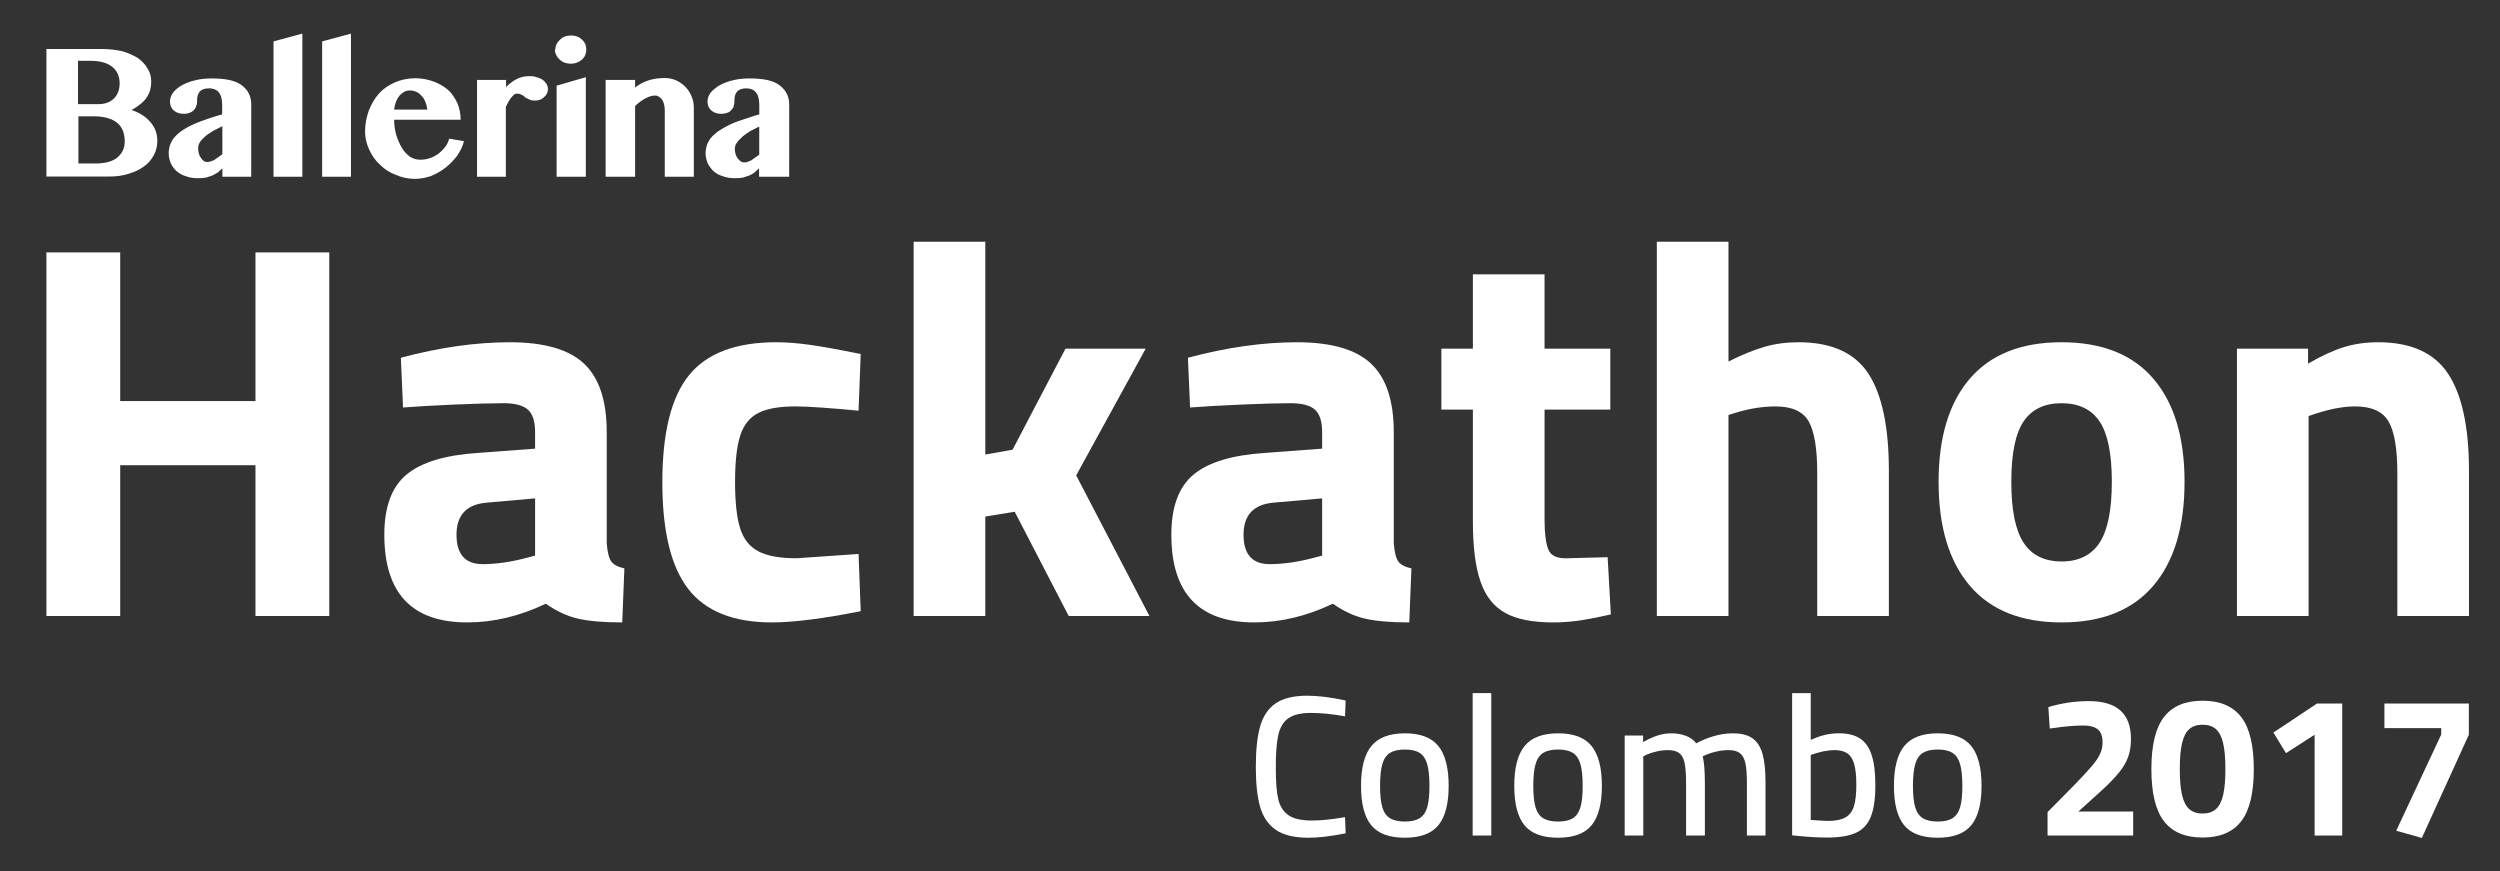 <?xml version="1.0" encoding="utf-8"?>
<!-- Generator: Adobe Illustrator 16.0.0, SVG Export Plug-In . SVG Version: 6.00 Build 0)  -->
<!DOCTYPE svg PUBLIC "-//W3C//DTD SVG 1.1//EN" "http://www.w3.org/Graphics/SVG/1.1/DTD/svg11.dtd">
<svg version="1.1" id="Layer_1" xmlns="http://www.w3.org/2000/svg" xmlns:xlink="http://www.w3.org/1999/xlink" x="0px" y="0px"
	 width="431.852px" height="150.468px" viewBox="0 0 431.852 150.468" enable-background="new 0 0 431.852 150.468"
	 xml:space="preserve">
<rect x="0" y="0" width="431.852" height="150.468" fill="#333333" stroke="none"/>
<g>
	<path fill="#FFFFFF" d="M56.877,43.604v62.804H44.131V80.363H20.764v26.047H8.018V43.604h12.746V69.28h23.367V43.604H56.877z"/>
	<path fill="#FFFFFF" d="M66.388,92.37c0-4.803,1.277-8.266,3.833-10.39c2.554-2.126,6.664-3.371,12.33-3.741l9.882-0.738v-2.863
		c0-1.847-0.414-3.141-1.247-3.879c-0.832-0.739-2.232-1.109-4.203-1.109c-2.033,0-4.834,0.078-8.404,0.232
		c-3.572,0.154-6.557,0.324-8.96,0.508l-0.37-8.589c6.65-1.786,12.93-2.679,18.842-2.679c5.91,0,10.175,1.231,12.792,3.693
		c2.617,2.465,3.924,6.404,3.924,11.823v19.21c0.125,1.54,0.385,2.585,0.786,3.141c0.399,0.554,1.155,0.954,2.264,1.199l-0.37,9.329
		c-3.203,0-5.742-0.217-7.619-0.646c-1.879-0.432-3.741-1.295-5.588-2.587c-4.496,2.155-9.022,3.232-13.578,3.232
		C71.159,107.517,66.388,102.47,66.388,92.37z M91.048,96.342l1.385-0.37v-9.881l-8.404,0.738c-3.449,0.308-5.172,2.156-5.172,5.541
		c0,3.387,1.509,5.08,4.525,5.08C85.722,97.45,88.278,97.079,91.048,96.342z"/>
	<path fill="#FFFFFF" d="M118.893,101.745c-2.988-3.848-4.48-9.988-4.48-18.426c0-8.558,1.539-14.732,4.619-18.519
		c3.078-3.787,8.096-5.68,15.055-5.68c1.786,0,3.754,0.154,5.911,0.461c2.155,0.308,5.048,0.832,8.682,1.571l-0.371,9.79
		c-5.233-0.492-8.866-0.738-10.898-0.738c-2.832,0-4.988,0.384-6.464,1.154c-1.478,0.771-2.51,2.078-3.094,3.926
		c-0.586,1.847-0.877,4.496-0.877,7.943c0,3.51,0.291,6.188,0.877,8.035c0.584,1.847,1.63,3.172,3.139,3.971
		c1.509,0.803,3.709,1.201,6.604,1.201l10.713-0.738l0.371,9.883c-6.527,1.293-11.637,1.939-15.332,1.939
		C126.697,107.517,121.878,105.593,118.893,101.745z"/>
	<path fill="#FFFFFF" d="M157.824,41.757H170.2v36.76l4.71-0.832l9.144-17.457h13.854l-12.007,21.889l12.653,24.29h-13.946
		l-9.328-18.01l-5.081,0.831v17.179h-12.376V41.757L157.824,41.757z"/>
	<path fill="#FFFFFF" d="M202.339,92.37c0-4.803,1.278-8.266,3.833-10.39c2.555-2.126,6.664-3.371,12.331-3.741l9.883-0.738v-2.863
		c0-1.847-0.415-3.141-1.247-3.879s-2.232-1.109-4.202-1.109c-2.032,0-4.833,0.078-8.404,0.232
		c-3.571,0.154-6.557,0.324-8.958,0.508l-0.371-8.589c6.65-1.786,12.931-2.679,18.841-2.679s10.174,1.231,12.791,3.693
		c2.617,2.465,3.926,6.404,3.926,11.823v19.21c0.123,1.54,0.383,2.585,0.784,3.141c0.401,0.554,1.156,0.954,2.265,1.199
		l-0.371,9.329c-3.201,0-5.741-0.217-7.619-0.646c-1.878-0.432-3.739-1.295-5.586-2.587c-4.496,2.155-9.021,3.232-13.577,3.232
		C207.111,107.517,202.339,102.47,202.339,92.37z M227,96.342l1.386-0.37v-9.881l-8.405,0.738c-3.448,0.308-5.172,2.156-5.172,5.541
		c0,3.387,1.509,5.08,4.525,5.08C221.673,97.45,224.23,97.079,227,96.342z"/>
	<path fill="#FFFFFF" d="M259.971,105.854c-1.971-1.107-3.386-2.924-4.249-5.449c-0.863-2.523-1.295-6.004-1.295-10.436V70.758
		h-5.447V60.229h5.447V47.391h12.377v12.839h11.361v10.529h-11.359v18.933c0,2.402,0.215,4.142,0.647,5.219
		c0.429,1.078,1.508,1.587,3.231,1.524l7.02-0.186l0.554,9.883c-2.464,0.555-4.388,0.924-5.771,1.107
		c-1.386,0.186-2.788,0.277-4.204,0.277C264.712,107.517,261.941,106.964,259.971,105.854z"/>
	<path fill="#FFFFFF" d="M286.203,41.757h12.375v20.689c2.338-1.169,4.417-2.015,6.235-2.54c1.814-0.523,3.77-0.785,5.865-0.785
		c5.664,0,9.682,1.801,12.053,5.402c2.369,3.602,3.555,9.221,3.555,16.855v25.028h-12.377v-24.75c0-4.187-0.492-7.143-1.477-8.866
		c-0.986-1.724-2.895-2.585-5.727-2.585c-2.217,0-4.525,0.37-6.926,1.108l-1.202,0.37v34.728h-12.375V41.757z"/>
	<path fill="#FFFFFF" d="M340.279,101.19c-3.604-4.217-5.404-10.205-5.404-17.963c0-7.696,1.801-13.639,5.404-17.826
		c3.602-4.187,8.879-6.28,15.838-6.28c6.957,0,12.238,2.094,15.84,6.28c3.602,4.188,5.402,10.129,5.402,17.826
		c0,7.758-1.801,13.747-5.402,17.963c-3.602,4.219-8.883,6.328-15.84,6.328C349.158,107.517,343.881,105.409,340.279,101.19z
		 M362.676,93.757c1.414-2.156,2.123-5.666,2.123-10.53s-0.709-8.343-2.123-10.436c-1.418-2.093-3.604-3.141-6.559-3.141
		c-2.957,0-5.143,1.048-6.559,3.141s-2.123,5.573-2.123,10.436c0,4.864,0.707,8.374,2.123,10.53
		c1.416,2.155,3.602,3.231,6.559,3.231C359.072,96.988,361.258,95.912,362.676,93.757z"/>
	<path fill="#FFFFFF" d="M386.41,60.229h12.285v2.585c2.338-1.354,4.418-2.309,6.232-2.863c1.814-0.554,3.771-0.831,5.865-0.831
		c5.664,0,9.697,1.816,12.1,5.449c2.402,3.634,3.602,9.236,3.602,16.81v25.028h-12.375V81.749c0-4.248-0.508-7.234-1.525-8.958
		c-1.016-1.724-2.939-2.585-5.771-2.585c-2.029,0-4.34,0.431-6.928,1.293l-1.107,0.369v34.543h-12.375V60.229H386.41z"/>
</g>
<g>
	<path fill="#FFFFFF" d="M220.387,143.348c-1.313-0.91-2.219-2.233-2.713-3.974c-0.496-1.74-0.742-4.037-0.742-6.896
		c0-2.947,0.252-5.297,0.759-7.048s1.4-3.064,2.68-3.939c1.278-0.875,3.091-1.313,5.441-1.313c1.912,0,4.123,0.276,6.635,0.829
		l-0.104,2.729c-2.189-0.39-4.146-0.586-5.875-0.586c-1.728,0-3.029,0.305-3.904,0.916s-1.465,1.596-1.762,2.953
		c-0.303,1.359-0.438,3.33-0.415,5.909c0,2.235,0.142,3.958,0.431,5.167c0.288,1.209,0.876,2.119,1.763,2.729
		c0.888,0.611,2.241,0.916,4.062,0.916c1.519,0,3.42-0.194,5.701-0.586l0.104,2.799c-2.535,0.506-4.664,0.758-6.395,0.758
		C223.589,144.71,221.699,144.258,220.387,143.348z"/>
	<path fill="#FFFFFF" d="M236.869,142.554c-1.176-1.441-1.762-3.703-1.762-6.793c0-3.154,0.6-5.459,1.798-6.908
		c1.196-1.453,3.12-2.178,5.77-2.178c2.672,0,4.601,0.73,5.788,2.193s1.779,3.761,1.779,6.893c0,3.064-0.586,5.322-1.762,6.775
		c-1.176,1.449-3.11,2.174-5.806,2.174C239.98,144.71,238.044,143.993,236.869,142.554z M245.25,141.324
		c0.609-0.39,1.043-1.022,1.296-1.899c0.253-0.874,0.38-2.096,0.38-3.662c0-1.636-0.133-2.902-0.398-3.802
		c-0.265-0.896-0.703-1.537-1.312-1.917c-0.611-0.38-1.457-0.57-2.54-0.57s-1.935,0.19-2.556,0.57
		c-0.622,0.38-1.065,1.025-1.331,1.936s-0.397,2.172-0.397,3.783c0,1.545,0.127,2.76,0.38,3.645c0.253,0.889,0.69,1.527,1.312,1.919
		s1.485,0.587,2.592,0.587S244.639,141.718,245.25,141.324z"/>
	<path fill="#FFFFFF" d="M254.388,119.729h3.215v24.602h-3.215V119.729z"/>
	<path fill="#FFFFFF" d="M263.339,142.554c-1.176-1.441-1.764-3.703-1.764-6.793c0-3.154,0.599-5.459,1.797-6.908
		c1.197-1.453,3.121-2.178,5.771-2.178c2.672,0,4.601,0.73,5.789,2.193c1.187,1.463,1.778,3.761,1.778,6.893
		c0,3.064-0.588,5.322-1.762,6.775c-1.176,1.449-3.111,2.174-5.806,2.174C266.448,144.71,264.511,143.993,263.339,142.554z
		 M271.718,141.324c0.609-0.39,1.041-1.022,1.295-1.899c0.256-0.874,0.38-2.096,0.38-3.662c0-1.636-0.132-2.902-0.397-3.802
		c-0.266-0.896-0.701-1.537-1.312-1.917s-1.457-0.57-2.54-0.57s-1.935,0.19-2.556,0.57c-0.623,0.38-1.066,1.025-1.331,1.936
		c-0.266,0.91-0.397,2.172-0.397,3.783c0,1.545,0.127,2.76,0.379,3.645c0.254,0.889,0.691,1.527,1.313,1.919
		s1.485,0.587,2.592,0.587S271.106,141.718,271.718,141.324z"/>
	<path fill="#FFFFFF" d="M280.648,127.055h3.182v1.14c0.875-0.506,1.703-0.887,2.486-1.14c0.785-0.254,1.59-0.38,2.42-0.38
		c0.897,0,1.728,0.144,2.486,0.431c0.761,0.289,1.359,0.722,1.797,1.296c0.922-0.507,1.932-0.921,3.025-1.244
		c1.092-0.322,2.203-0.482,3.334-0.482c1.428,0,2.545,0.287,3.352,0.862c0.805,0.576,1.381,1.474,1.729,2.695
		c0.344,1.222,0.518,2.856,0.518,4.905v9.193h-3.215v-9.125c0-1.449-0.086-2.572-0.26-3.369c-0.17-0.794-0.482-1.369-0.932-1.728
		c-0.449-0.356-1.113-0.534-1.988-0.534c-0.645,0-1.312,0.074-2.004,0.224c-0.69,0.15-1.302,0.34-1.831,0.571l-0.621,0.275
		c0.25,0.99,0.377,2.557,0.377,4.699v8.984h-3.247v-8.916c0-1.543-0.081-2.724-0.241-3.542c-0.162-0.817-0.467-1.404-0.915-1.762
		c-0.45-0.356-1.111-0.534-1.987-0.534c-0.646,0-1.309,0.079-1.984,0.241c-0.684,0.16-1.253,0.345-1.713,0.552l-0.554,0.276v13.683
		h-3.214V127.055L280.648,127.055z"/>
	<path fill="#FFFFFF" d="M310.643,144.4l-1.07-0.103v-24.568h3.213v8.085c0.875-0.392,1.688-0.679,2.436-0.864
		c0.75-0.184,1.561-0.275,2.438-0.275c1.52,0,2.734,0.299,3.645,0.896c0.91,0.602,1.578,1.551,2.004,2.853s0.641,3.034,0.641,5.2
		c0,2.326-0.26,4.142-0.779,5.441c-0.516,1.303-1.369,2.23-2.555,2.783c-1.188,0.552-2.84,0.828-4.961,0.828
		C314.088,144.677,312.416,144.584,310.643,144.4z M318.779,141.204c0.703-0.402,1.193-1.049,1.471-1.934
		c0.275-0.887,0.414-2.115,0.414-3.68c0-1.521-0.123-2.713-0.363-3.578c-0.242-0.865-0.635-1.485-1.174-1.865
		c-0.543-0.382-1.287-0.57-2.23-0.57c-1.152,0-2.521,0.275-4.111,0.829v11.229c1.496,0.115,2.486,0.173,2.971,0.173
		C317.07,141.809,318.078,141.607,318.779,141.204z"/>
	<path fill="#FFFFFF" d="M328.922,142.554c-1.176-1.441-1.762-3.703-1.762-6.793c0-3.154,0.6-5.459,1.797-6.908
		c1.197-1.453,3.119-2.178,5.77-2.178c2.674,0,4.602,0.73,5.789,2.193c1.186,1.463,1.779,3.761,1.779,6.893
		c0,3.064-0.588,5.322-1.762,6.775c-1.176,1.449-3.111,2.174-5.807,2.174C332.033,144.71,330.096,143.993,328.922,142.554z
		 M337.301,141.324c0.611-0.39,1.043-1.022,1.297-1.899c0.254-0.874,0.381-2.096,0.381-3.662c0-1.636-0.133-2.902-0.4-3.802
		c-0.264-0.896-0.701-1.537-1.312-1.917c-0.609-0.38-1.455-0.57-2.539-0.57c-1.082,0-1.936,0.19-2.555,0.57
		c-0.623,0.38-1.066,1.025-1.332,1.936s-0.398,2.172-0.398,3.783c0,1.545,0.127,2.76,0.381,3.645
		c0.254,0.889,0.691,1.527,1.312,1.919c0.623,0.392,1.484,0.587,2.592,0.587C335.832,141.913,336.691,141.718,337.301,141.324z"/>
	<path fill="#FFFFFF" d="M353.697,140.289l4.871-4.94c1.268-1.314,2.213-2.34,2.834-3.076c0.623-0.737,1.078-1.416,1.365-2.04
		c0.289-0.622,0.432-1.29,0.432-2.004c0-1.036-0.27-1.78-0.811-2.229c-0.543-0.448-1.355-0.675-2.438-0.675
		c-1.52,0-3.201,0.139-5.045,0.414l-0.828,0.104l-0.244-3.697c2.258-0.69,4.598-1.035,7.016-1.035c4.838,0,7.256,2.177,7.256,6.53
		c0,1.152-0.154,2.173-0.467,3.059c-0.309,0.886-0.828,1.786-1.555,2.694c-0.725,0.911-1.756,1.977-3.09,3.197l-3.977,3.594h9.469
		v4.146h-14.787v-4.042H353.697z"/>
	<path fill="#FFFFFF" d="M373.809,141.86c-1.453-1.876-2.178-4.877-2.178-9c0-4.125,0.725-7.125,2.178-9.002
		c1.451-1.878,3.674-2.816,6.668-2.816s5.219,0.938,6.67,2.816c1.449,1.877,2.176,4.877,2.176,9.002c0,4.123-0.727,7.123-2.176,9
		c-1.451,1.879-3.676,2.816-6.67,2.816S375.26,143.739,373.809,141.86z M382.758,139.787c0.574-0.495,0.994-1.301,1.262-2.419
		c0.266-1.117,0.398-2.62,0.398-4.508c0-1.891-0.133-3.393-0.398-4.51c-0.268-1.118-0.688-1.924-1.262-2.419
		c-0.576-0.495-1.336-0.743-2.281-0.743c-0.943,0-1.705,0.248-2.279,0.743c-0.578,0.495-0.998,1.301-1.262,2.419
		c-0.268,1.117-0.398,2.62-0.398,4.51c0,1.888,0.131,3.391,0.398,4.508c0.264,1.118,0.684,1.924,1.262,2.419
		c0.574,0.495,1.336,0.743,2.279,0.743C381.422,140.53,382.182,140.284,382.758,139.787z"/>
	<path fill="#FFFFFF" d="M399.828,126.915l-4.941,3.18l-2.178-3.559l7.533-5.012h4.355v22.807h-4.768v-17.416H399.828z"/>
	<path fill="#FFFFFF" d="M413.924,143.501l7.775-16.619v-1.107h-9.812v-4.249h14.582v5.39l-8.119,17.831L413.924,143.501z"/>
</g>
<g>
	<path fill="#FFFFFF" d="M8.055,8.462h9.451c1.309,0,2.474,0.146,3.528,0.364c1.09,0.291,1.962,0.728,2.727,1.163
		c0.725,0.508,1.308,1.091,1.708,1.818c0.437,0.654,0.656,1.454,0.656,2.253c0,1.092-0.256,1.963-0.729,2.691
		c-0.509,0.8-1.38,1.526-2.654,2.254c1.309,0.437,2.362,1.09,3.199,2.036c0.837,0.945,1.237,2.036,1.237,3.272
		c0,0.909-0.182,1.708-0.582,2.435c-0.365,0.727-0.947,1.455-1.671,1.963c-0.73,0.544-1.603,0.982-2.618,1.273
		c-1.019,0.364-2.184,0.509-3.418,0.509H8.018V8.426L8.055,8.462z M13.51,17.987h3.562c1.089,0,2.036-0.363,2.654-1.017
		c0.617-0.655,0.943-1.527,0.943-2.546c0-1.163-0.362-2.107-1.234-2.835c-0.837-0.729-2.181-1.092-3.927-1.092h-2.036v7.454
		L13.51,17.987z M13.51,28.241h2.906c1.819,0,3.089-0.364,3.926-1.091c0.802-0.729,1.201-1.602,1.201-2.692
		c0-0.619-0.073-1.164-0.255-1.708c-0.18-0.546-0.47-0.982-0.871-1.383c-0.437-0.362-0.946-0.725-1.636-0.908
		c-0.658-0.218-1.454-0.364-2.438-0.364h-2.798v8.146H13.51z M43.43,30.53h-5.017v-1.454l-0.799,0.727l-0.91,0.509l-1.09,0.364
		c-0.437,0.072-0.909,0.109-1.454,0.109c-0.799,0-1.454-0.109-2.11-0.364c-0.618-0.182-1.09-0.473-1.562-0.874
		c-0.436-0.362-0.728-0.836-0.983-1.344c-0.217-0.546-0.364-1.092-0.364-1.708c0-0.982,0.292-1.818,0.8-2.547
		c0.512-0.653,1.2-1.234,2.002-1.707c0.836-0.509,1.817-0.945,2.798-1.31c1.019-0.362,2.036-0.726,3.054-1.018l0.582-0.146v-1.6
		c0-1.089-0.219-1.819-0.616-2.254c-0.367-0.435-0.947-0.653-1.638-0.653c-0.8,0-1.344,0.218-1.636,0.581
		c-0.291,0.364-0.437,0.837-0.437,1.381c0,0.364,0,0.654-0.108,0.945c-0.072,0.291-0.183,0.545-0.366,0.729
		c-0.18,0.254-0.435,0.436-0.725,0.545c-0.292,0.145-0.654,0.218-1.092,0.218c-0.726,0-1.306-0.182-1.745-0.582
		c-0.436-0.364-0.653-0.91-0.653-1.527c0-0.546,0.182-1.091,0.581-1.6c0.363-0.472,0.909-0.908,1.564-1.271
		c0.729-0.365,1.454-0.654,2.327-0.836c0.873-0.218,1.818-0.292,2.764-0.292c2.398,0,4.106,0.363,5.199,1.201
		c1.09,0.836,1.6,1.927,1.6,3.271V30.53H43.43z M38.413,21.803l-1.455,0.729c-0.509,0.29-0.981,0.58-1.383,0.908
		c-0.362,0.363-0.724,0.654-0.981,1.018c-0.253,0.364-0.363,0.728-0.363,1.163c0,0.62,0.146,1.2,0.472,1.636
		c0.291,0.474,0.655,0.729,1.092,0.729c0.363,0,0.8-0.146,1.234-0.365l1.383-0.98v-4.763L38.413,21.803L38.413,21.803z
		 M52.228,30.53h-4.98V7.154l4.98-1.346V30.53z M60.625,30.53h-4.98V7.154l4.98-1.346V30.53z M71.642,30.894
		c-1.199,0-2.291-0.254-3.344-0.726c-1.018-0.364-1.927-0.981-2.692-1.745c-0.799-0.728-1.377-1.6-1.817-2.545
		c-0.472-1.019-0.727-2.073-0.727-3.164c0-1.309,0.255-2.545,0.656-3.635c0.437-1.091,1.017-2.108,1.745-2.908
		c0.728-0.836,1.672-1.454,2.726-1.927c1.091-0.472,2.255-0.727,3.564-0.727c1.162,0,2.181,0.217,3.198,0.582
		c0.946,0.364,1.818,0.874,2.472,1.455c0.657,0.58,1.201,1.454,1.6,2.29c0.362,0.908,0.547,1.818,0.547,2.836H68.08
		c0,0.909,0.144,1.818,0.363,2.619c0.255,0.835,0.581,1.562,0.944,2.18c0.365,0.656,0.873,1.164,1.382,1.564
		c0.581,0.363,1.163,0.545,1.817,0.545c0.545,0,1.091-0.072,1.637-0.254c0.544-0.18,1.017-0.436,1.455-0.727
		c0.434-0.364,0.836-0.729,1.199-1.201c0.363-0.436,0.546-0.909,0.727-1.456l2.545,0.438c-0.218,0.873-0.619,1.71-1.199,2.545
		c-0.582,0.727-1.235,1.455-2.001,2.036c-0.725,0.581-1.634,1.091-2.544,1.455c-0.906,0.29-1.818,0.471-2.689,0.471h-0.073V30.894z
		 M73.822,18.896c-0.145-0.982-0.472-1.817-1.017-2.363c-0.547-0.62-1.236-0.909-2.036-0.909c-0.618,0-1.199,0.29-1.746,0.873
		c-0.51,0.618-0.835,1.455-0.944,2.436h5.705L73.822,18.896z M87.419,30.53h-5.017V13.806h5.017v1.236
		c0.547-0.581,1.165-1.018,1.818-1.381c0.727-0.365,1.456-0.509,2.182-0.509c0.363,0,0.837,0,1.235,0.182
		c0.363,0.072,0.728,0.218,1.088,0.436c0.257,0.219,0.474,0.436,0.656,0.727c0.146,0.256,0.255,0.546,0.255,0.873
		c0,0.582-0.255,1.09-0.728,1.455c-0.364,0.363-0.87,0.545-1.455,0.545c-0.436,0-0.727,0-1.017-0.182l-0.729-0.363
		c-0.18-0.181-0.361-0.364-0.618-0.437c-0.217-0.145-0.509-0.218-0.836-0.218c-0.327,0-0.615,0.254-0.98,0.727
		c-0.363,0.438-0.617,0.98-0.91,1.563v11.998L87.419,30.53z M95.927,8.608c0-0.728,0.291-1.272,0.802-1.746
		c0.543-0.546,1.163-0.728,1.925-0.728c0.729,0,1.347,0.182,1.891,0.728c0.51,0.437,0.728,1.018,0.728,1.709
		c0,0.654-0.217,1.236-0.728,1.708c-0.544,0.473-1.2,0.728-1.927,0.728c-0.8,0-1.453-0.254-1.963-0.728
		c-0.508-0.471-0.8-1.09-0.8-1.708L95.927,8.608z M96.182,14.789l5.016-1.455V30.53h-5.05V14.716L96.182,14.789z M114.832,19.115
		c0-0.874-0.182-1.528-0.509-1.963c-0.364-0.436-0.729-0.654-1.163-0.654c-0.436,0-0.981,0.146-1.634,0.472
		c-0.655,0.364-1.275,0.8-1.818,1.344V30.53h-5.091V13.806h5.091v1.31c0.726-0.583,1.525-0.982,2.434-1.272
		c0.875-0.254,1.748-0.365,2.656-0.365c0.654,0,1.308,0.11,1.926,0.365c0.619,0.29,1.165,0.653,1.599,1.091
		c0.476,0.472,0.838,0.979,1.091,1.599c0.29,0.654,0.436,1.308,0.436,1.999V30.53h-5.018V19.078V19.115z M136.208,30.53h-5.085
		v-1.454l-0.802,0.727c-0.254,0.183-0.545,0.365-0.873,0.509l-1.093,0.364c-0.362,0.072-0.907,0.109-1.451,0.109
		c-0.728,0-1.456-0.109-2.109-0.364c-0.617-0.182-1.092-0.473-1.565-0.874c-0.363-0.362-0.724-0.836-0.981-1.344
		c-0.217-0.546-0.364-1.092-0.364-1.708c0-0.982,0.292-1.818,0.803-2.547c0.543-0.653,1.232-1.234,2.072-1.707
		c0.835-0.509,1.744-0.945,2.763-1.31l3.053-1.018l0.582-0.146v-1.6c0-1.089-0.216-1.819-0.619-2.254
		c-0.365-0.435-0.944-0.653-1.635-0.653c-0.728,0-1.307,0.218-1.6,0.581c-0.29,0.364-0.435,0.837-0.435,1.381
		c0,0.364,0,0.654-0.11,0.945c0,0.291-0.147,0.545-0.363,0.729c-0.147,0.254-0.363,0.436-0.657,0.545
		c-0.362,0.145-0.726,0.218-1.161,0.218c-0.728,0-1.271-0.182-1.708-0.582c-0.437-0.364-0.656-0.91-0.656-1.527
		c0-0.546,0.182-1.091,0.581-1.6c0.437-0.472,0.944-0.908,1.601-1.271c0.724-0.365,1.454-0.654,2.327-0.836
		c0.874-0.218,1.819-0.292,2.762-0.292c2.4,0,4.146,0.363,5.199,1.201c1.09,0.836,1.639,1.927,1.639,3.271V30.53H136.208z
		 M131.122,21.878l-1.457,0.728c-0.472,0.29-0.909,0.581-1.31,0.909c-0.361,0.363-0.725,0.655-0.98,1.019
		c-0.29,0.364-0.437,0.727-0.437,1.163c0,0.619,0.147,1.199,0.474,1.636c0.364,0.474,0.726,0.729,1.088,0.729
		c0.437,0,0.838-0.145,1.274-0.363l1.379-0.982v-4.835h-0.033V21.878z"/>
</g>
</svg>
